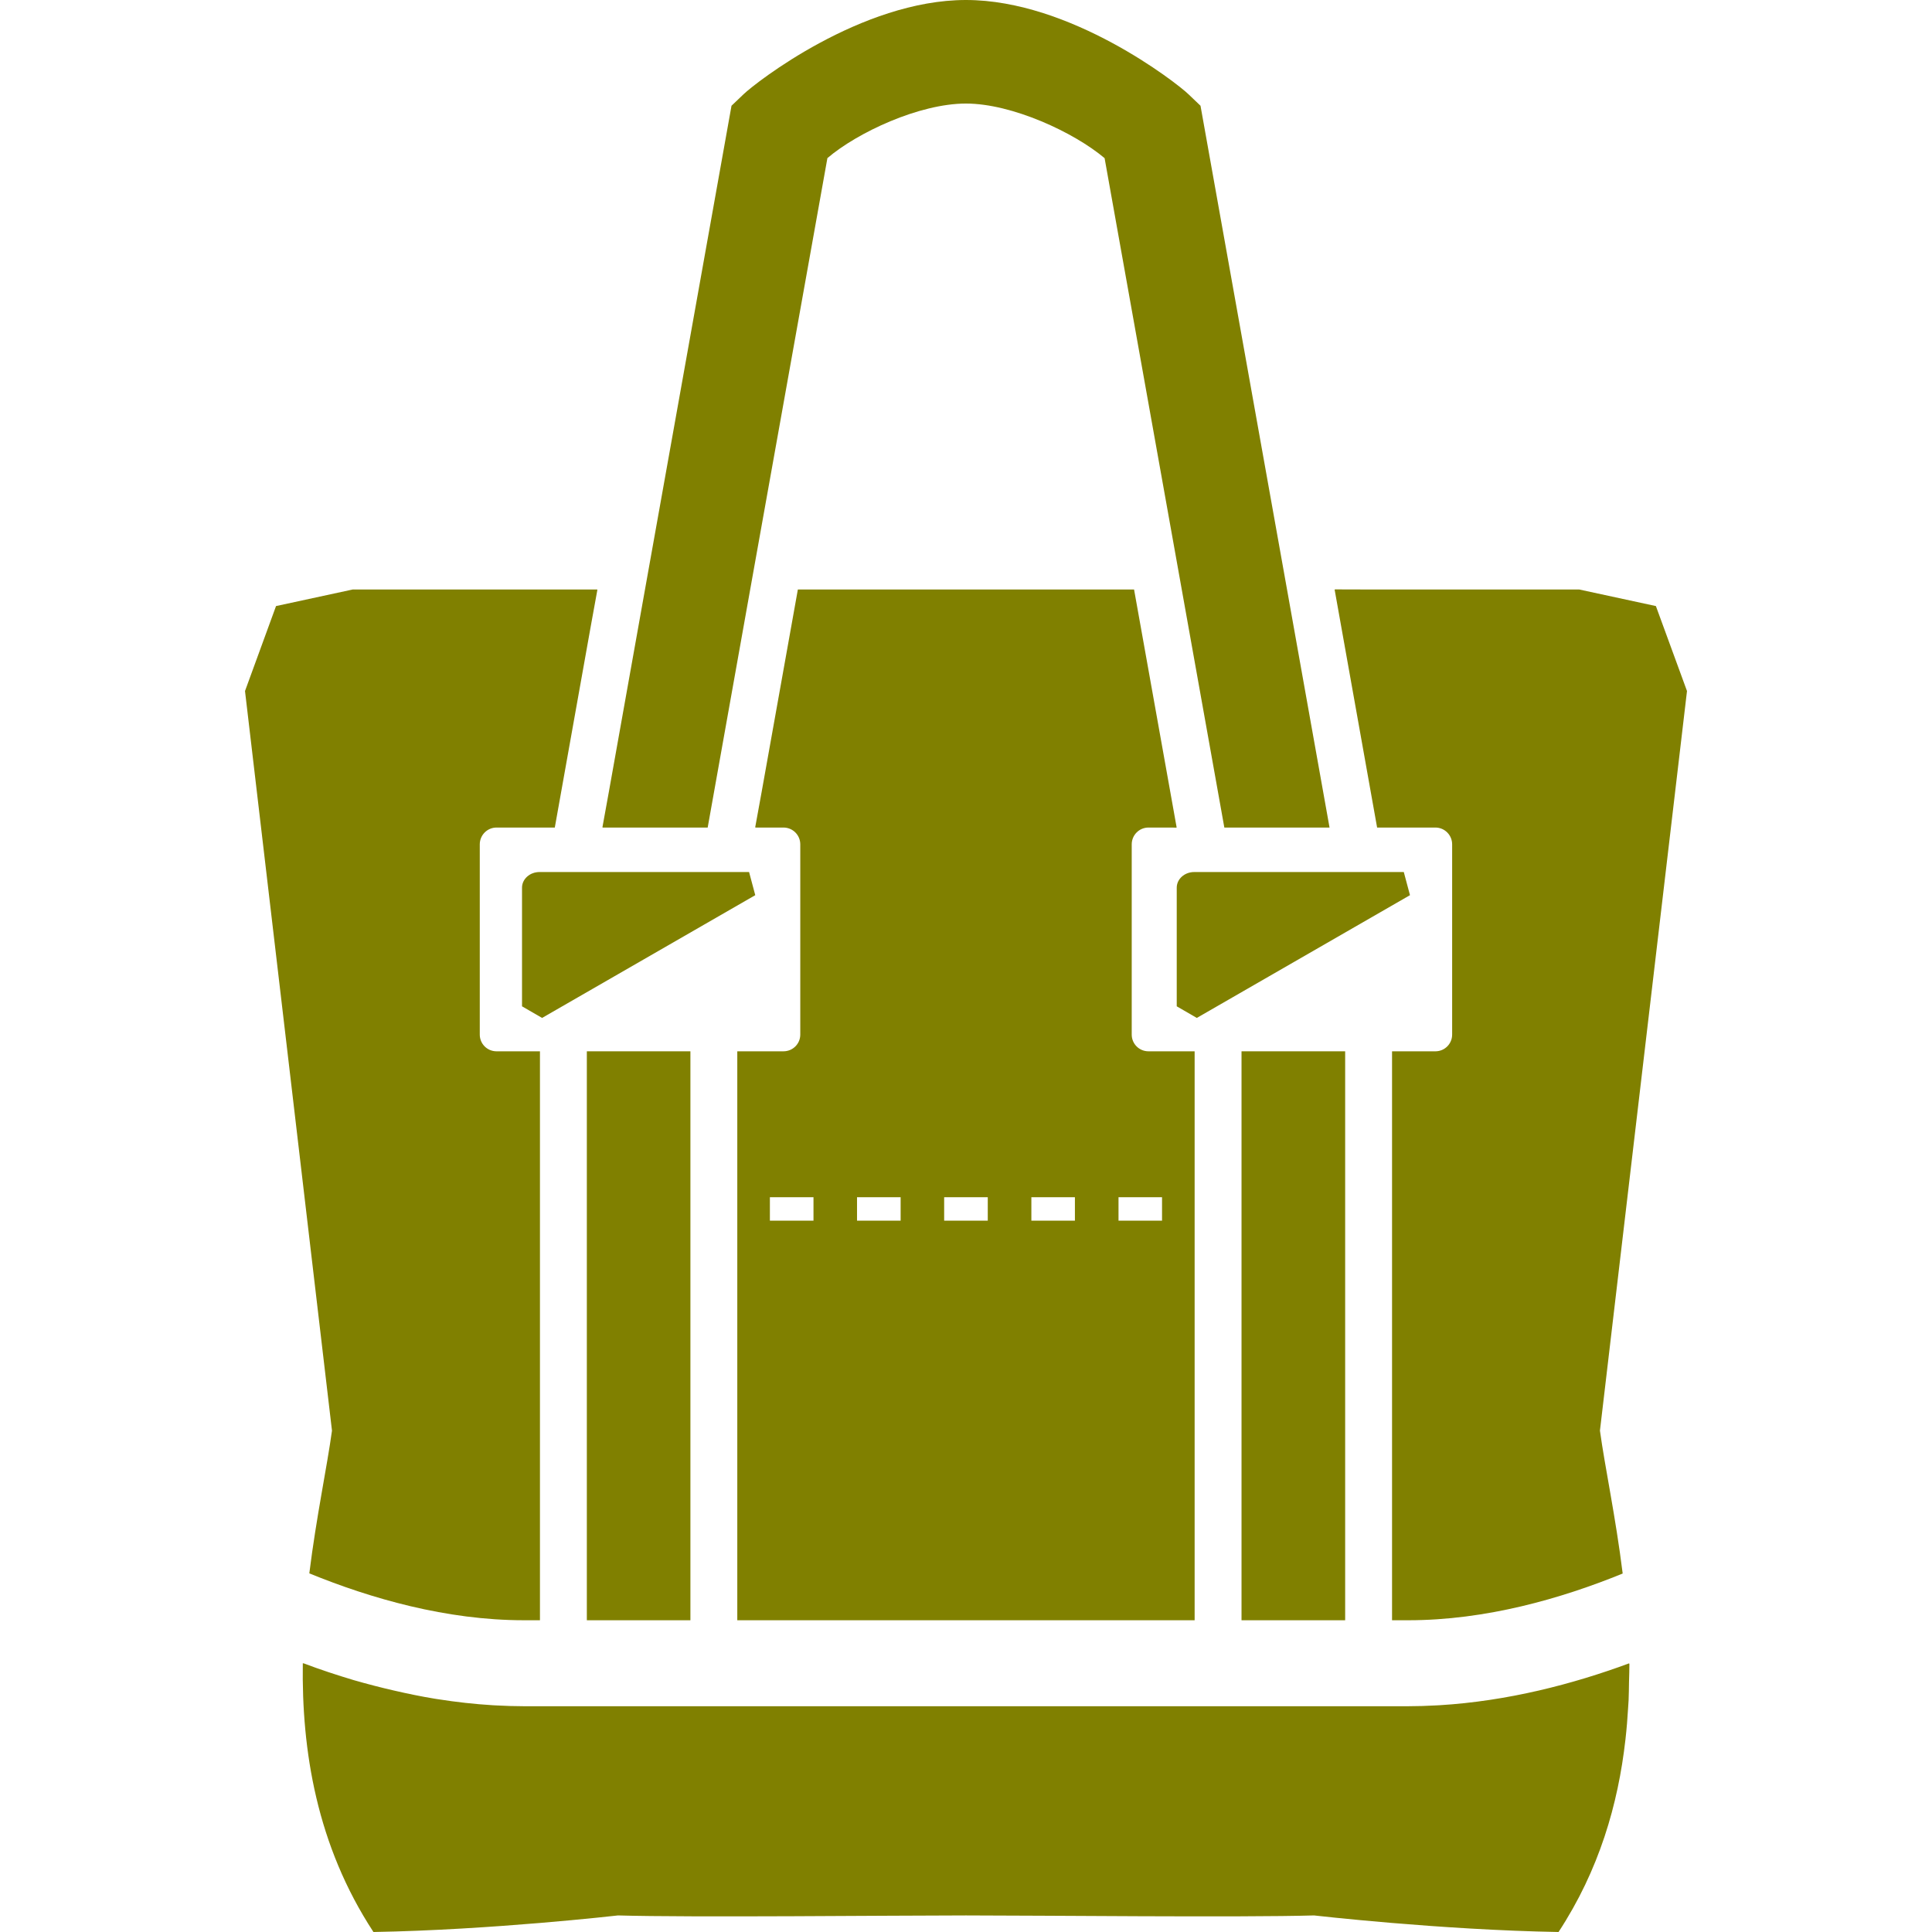 <!--?xml version="1.0" encoding="utf-8"?-->
<!-- Generator: Adobe Illustrator 19.1.1, SVG Export Plug-In . SVG Version: 6.00 Build 0)  -->
<svg version="1.1" id="_x31_0" xmlns="http://www.w3.org/2000/svg" xmlns:xlink="http://www.w3.org/1999/xlink" x="0px" y="0px" viewBox="0 0 512 512" style="width: 256px; height: 256px; opacity: 1;" xml:space="preserve">
<style type="text/css">
	.st0{fill:#374149;}
</style>
<g>
	<path class="st0" d="M431.465,452.621c0.039-0.691,0.098-1.374,0.133-2.078c0.066-1.594,0.082-3.164,0.106-4.742
		c0.031-1.621,0.117-3.203,0.106-4.855c-0.02,0.007-0.039,0.011-0.055,0.019c-0.004-0.054,0-0.114,0-0.168
		c-14.906,5.508-32.191,10.02-50.328,11.11c-0.309,0.019-0.613,0.031-0.922,0.046c-2.426,0.13-4.867,0.215-7.321,0.215h-1.324
		h-2.942h-6.214h-6.215h-27.461h-6.211h-6.214H195.402h-6.215h-6.214h-27.442h-6.215h-6.21h-2.946h-1.324
		c-2.434,0-4.848-0.086-7.254-0.211c-0.347-0.019-0.695-0.035-1.046-0.054c-4.863-0.297-9.664-0.84-14.375-1.582
		c-0.289-0.046-0.57-0.082-0.859-0.129c-3.691-0.602-7.305-1.355-10.867-2.175c-1.762-0.414-3.52-0.817-5.293-1.29
		c-1.817-0.476-3.626-0.957-5.398-1.476c-4.418-1.325-8.856-2.77-13.336-4.473c0,0.019,0,0.035,0,0.054
		c-0.051-0.019-0.11-0.039-0.16-0.058c-0.333,23.05,3.644,48.214,18.722,71.226c31.293-0.539,64.805-4.39,64.805-4.39
		c19.199,0.558,73.004,0,92.226,0c19.218,0,73.027,0.558,92.246,0c0,0,33.492,3.851,64.785,4.39
		c10.754-16.394,15.797-33.886,17.722-50.942c0.004-0.031,0.008-0.062,0.012-0.094C431.078,458.168,431.309,455.386,431.465,452.621
		z" style="fill: rgb(128, 128, 0);"></path>
	<rect x="329.015" y="278.606" class="st0" width="27.465" height="150.778" style="fill: rgb(128, 128, 0);"></rect>
	<rect x="155.519" y="278.606" class="st0" width="27.446" height="150.778" style="fill: rgb(128, 128, 0);"></rect>
	<path class="st0" d="M364.949,219.309h15.454c2.445,0,4.43,1.992,4.43,4.453v50.414c0,2.465-1.985,4.43-4.43,4.43h-11.496v150.778
		h4.27c20.562,0,40.57-5.734,56.851-12.383c-1.867-15.039-4.703-28.191-6.027-37.863l23.07-196.008l-8.242-22.515l-20.316-4.391
		h-54.954l-9.718-0.027l0.007,0.027h-0.164L364.949,219.309z" style="fill: rgb(128, 128, 0);"></path>
	<path class="st0" d="M81.973,416.957c16.305,6.668,36.328,12.426,56.851,12.426h4.27V278.606h-11.515
		c-2.442,0-4.434-1.965-4.434-4.43v-50.414c0-2.461,1.992-4.453,4.434-4.453h15.449l9.566-53.547l1.703-9.375h-0.027l0.027-0.164
		H93.469l-20.317,4.391l-8.222,22.515l23.05,196.008C86.656,388.809,83.84,401.942,81.973,416.957z" style="fill: rgb(128, 128, 0);"></path>
	<path class="st0" d="M316.59,278.606h-12.238c-2.445,0-4.434-1.965-4.434-4.43v-50.414c0-2.461,1.989-4.453,4.434-4.453h6.219
		l1.098,0.031l-0.004-0.031h0.164l-11.289-63.086h-89.098l-9.578,53.535l-1.711,9.394h0.028l-0.028,0.157h7.477
		c2.465,0,4.453,1.992,4.453,4.453v50.414c0,2.465-1.988,4.43-4.453,4.43H195.39v150.778H316.59V278.606z M284.863,317.274v6.214
		h-11.539v-6.214H284.863z M261.77,317.274v6.214h-11.558v-6.214H261.77z M238.676,317.274v6.214h-11.555v-6.214H238.676z
		 M215.582,317.274v6.214h-11.554v-6.214H215.582z M307.953,317.274v6.214h-11.535v-6.214H307.953z" style="fill: rgb(128, 128, 0);"></path>
	<path class="st0" d="M187.543,219.309l11.266-63.086L219.27,41.898c8.015-6.832,24.398-14.457,36.718-14.457
		c12.242,0,28.688,7.664,36.742,14.476l20.446,114.305l11.285,63.086h27.879l-11.266-63.086l-22.93-128.199l-3.231-3.086
		C311.809,21.953,283.762,0,255.988,0c-27.774,0-55.793,21.953-58.898,24.938l-3.234,3.086L170.93,156.222l-9.562,53.551
		l-1.703,9.378h0.027l-0.027,0.157H187.543z" style="fill: rgb(128, 128, 0);"></path>
	<path class="st0" d="M198.512,231.098H142.98c-2.554,0-4.64,1.84-4.64,4.16v31.426c2.367,1.367,2.961,1.711,5.32,3.078
		l56.492-32.531C199.285,233.981,199.379,234.348,198.512,231.098z" style="fill: rgb(128, 128, 0);"></path>
	<path class="st0" d="M372.019,231.098h-55.531c-2.558,0-4.641,1.84-4.641,4.16v31.426c2.367,1.367,2.958,1.711,5.321,3.078
		l56.492-32.531C372.793,233.981,372.886,234.348,372.019,231.098z" style="fill: rgb(128, 128, 0);"></path>
</g>
</svg>
